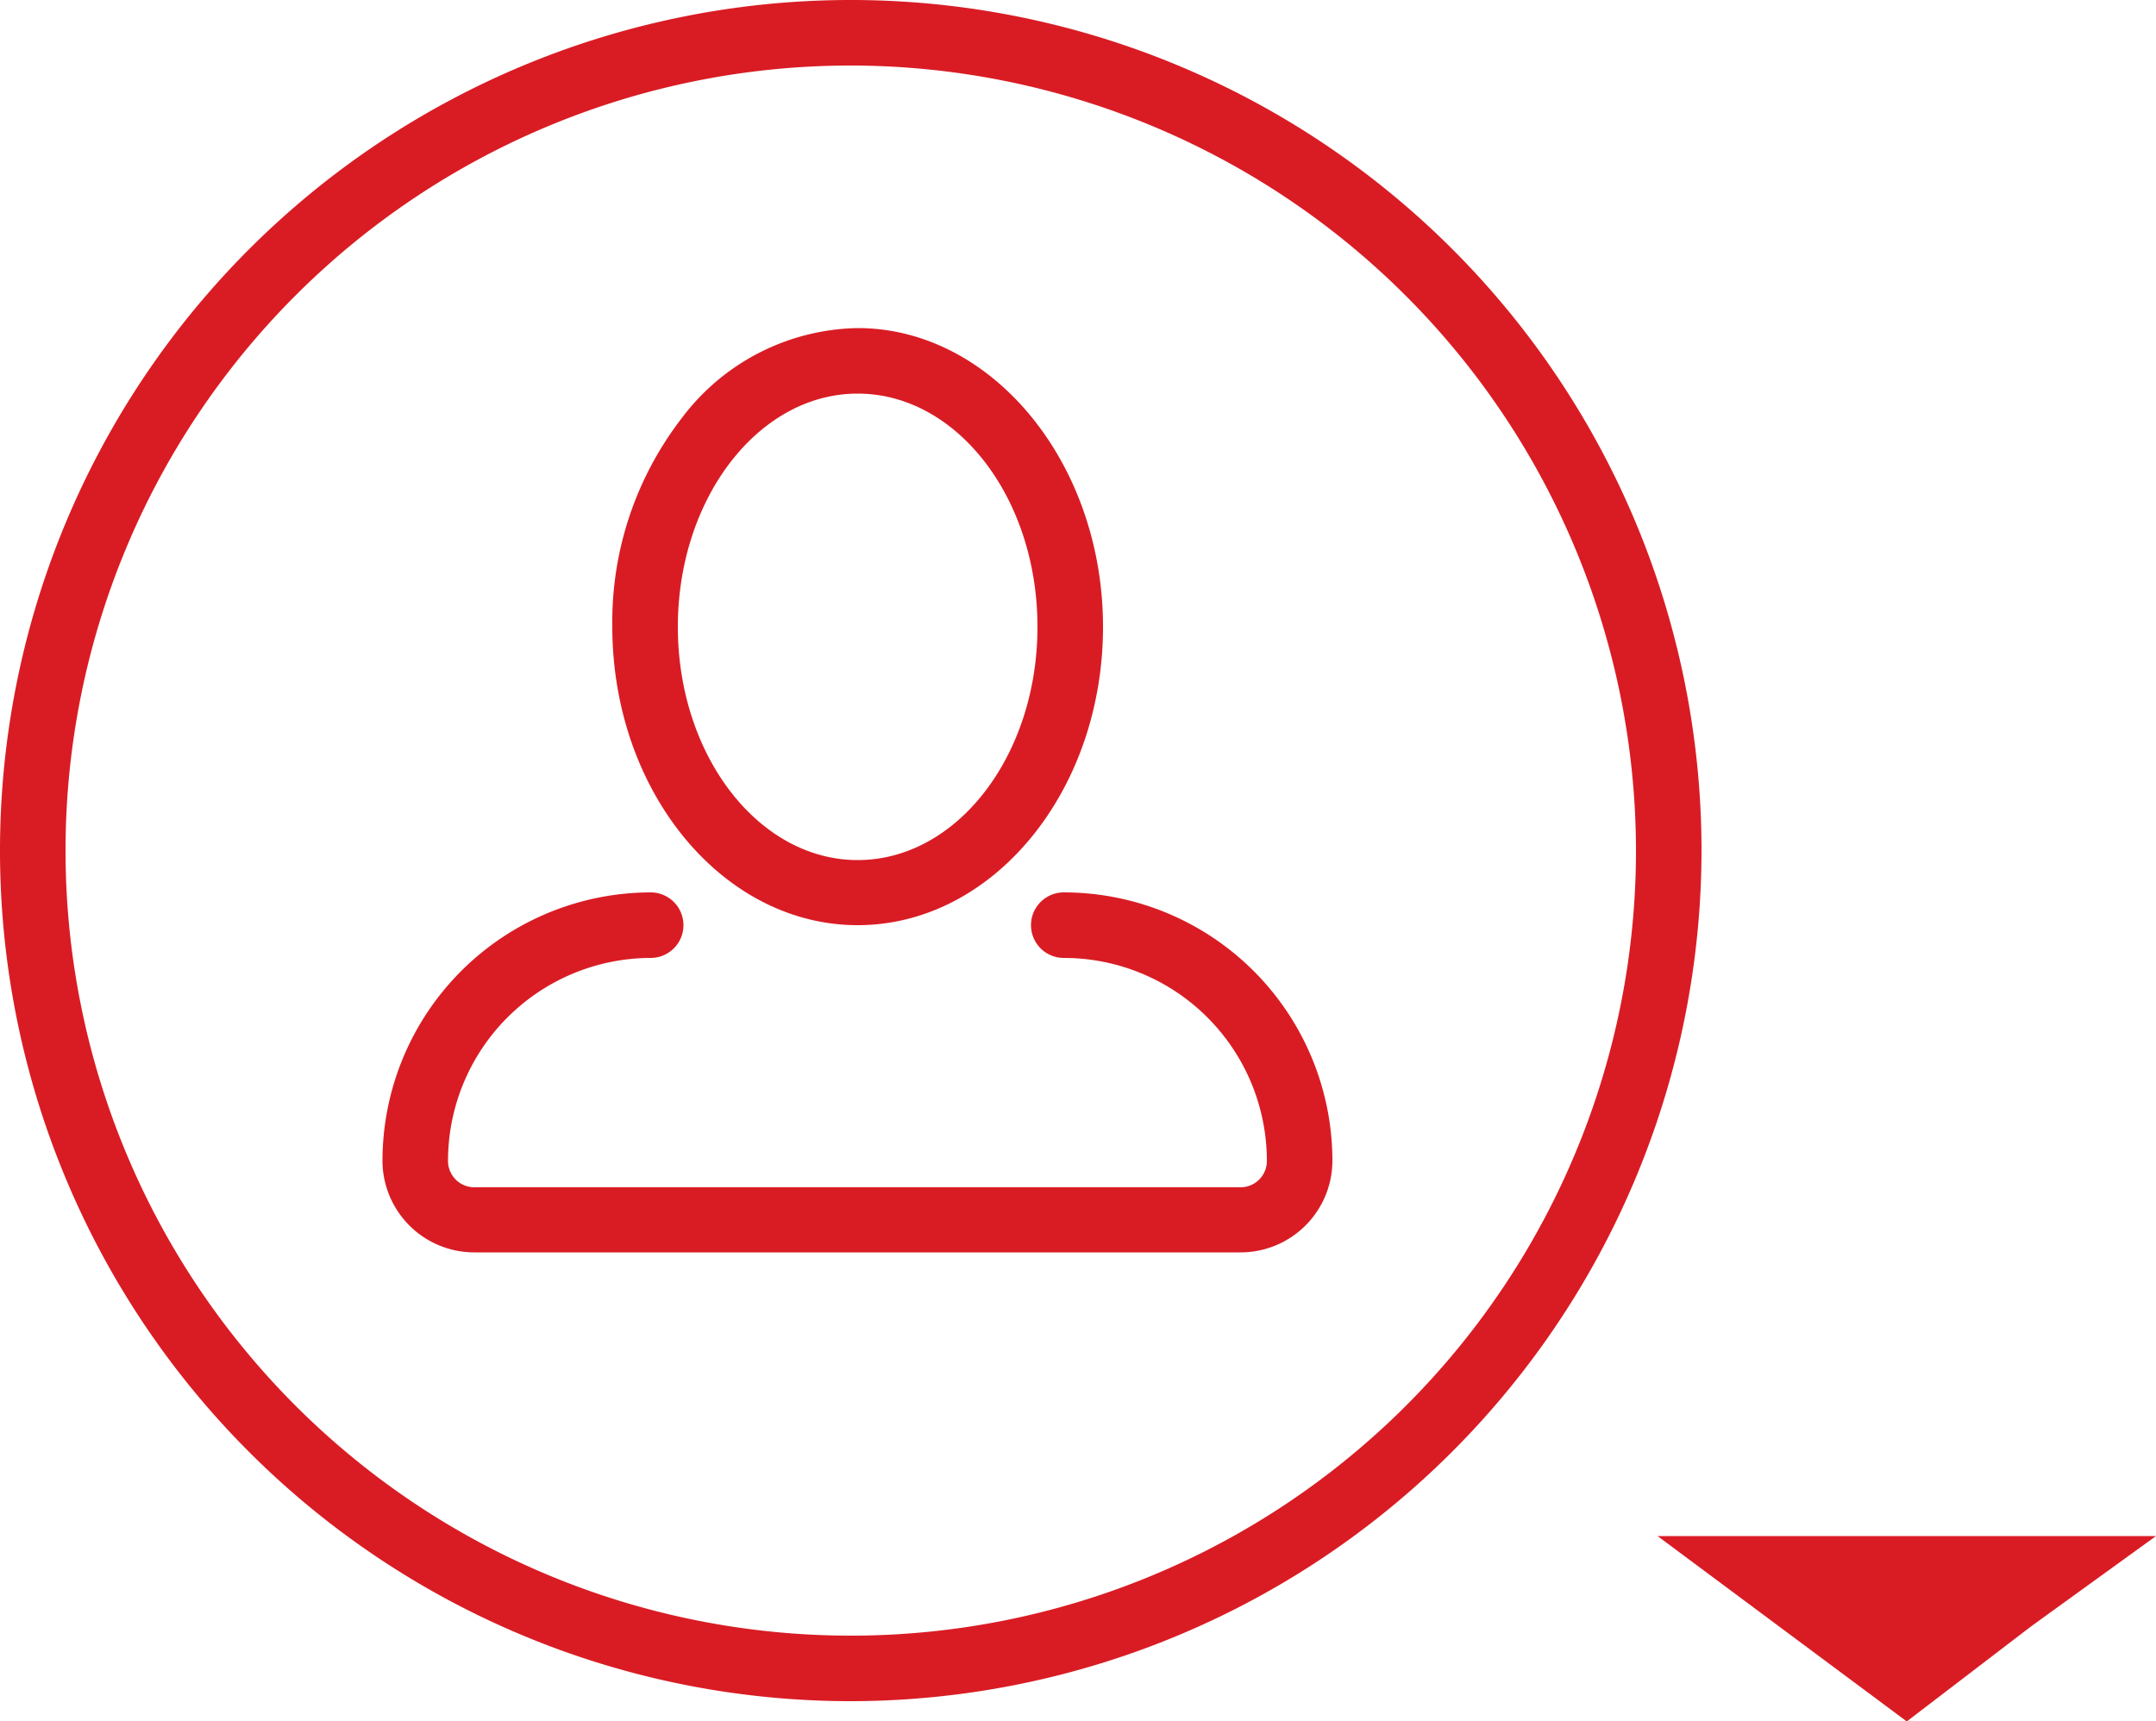 <svg xmlns="http://www.w3.org/2000/svg" viewBox="0 0 50 39.93"><defs><style>.cls-1{fill:#d91c24;}</style></defs><title>Asset 3</title><g id="Layer_2" data-name="Layer 2"><g id="Layer_3" data-name="Layer 3"><path class="cls-1" d="M19.89,21.46c3.14,0,5.69-3.11,5.69-6.92S23,7.61,19.89,7.61A5.21,5.21,0,0,0,15.81,9.7a7.73,7.73,0,0,0-1.61,4.83C14.2,18.36,16.76,21.46,19.89,21.46Zm0-12.33c2.3,0,4.17,2.42,4.17,5.41s-1.87,5.41-4.17,5.41-4.17-2.43-4.17-5.41S17.59,9.13,19.89,9.13ZM24.67,20.7a.76.76,0,1,0,0,1.52,4.71,4.71,0,0,1,4.71,4.71.61.61,0,0,1-.61.61H11a.61.61,0,0,1-.61-.61,4.71,4.71,0,0,1,4.7-4.71.76.76,0,1,0,0-1.52,6.23,6.23,0,0,0-6.22,6.22A2.13,2.13,0,0,0,11,29.05H28.77a2.13,2.13,0,0,0,2.13-2.12A6.23,6.23,0,0,0,24.67,20.7Z"/><path class="cls-1" d="M19.73,39.46A19.73,19.73,0,1,1,39.46,19.73,19.75,19.75,0,0,1,19.73,39.46Zm0-37.94A18.21,18.21,0,1,0,37.94,19.73,18.23,18.23,0,0,0,19.73,1.52Z"/><polygon class="cls-1" points="44.22 35.63 50 35.63 47.11 37.72 44.22 39.93 41.33 37.78 38.44 35.63 44.22 35.63"/></g></g></svg>